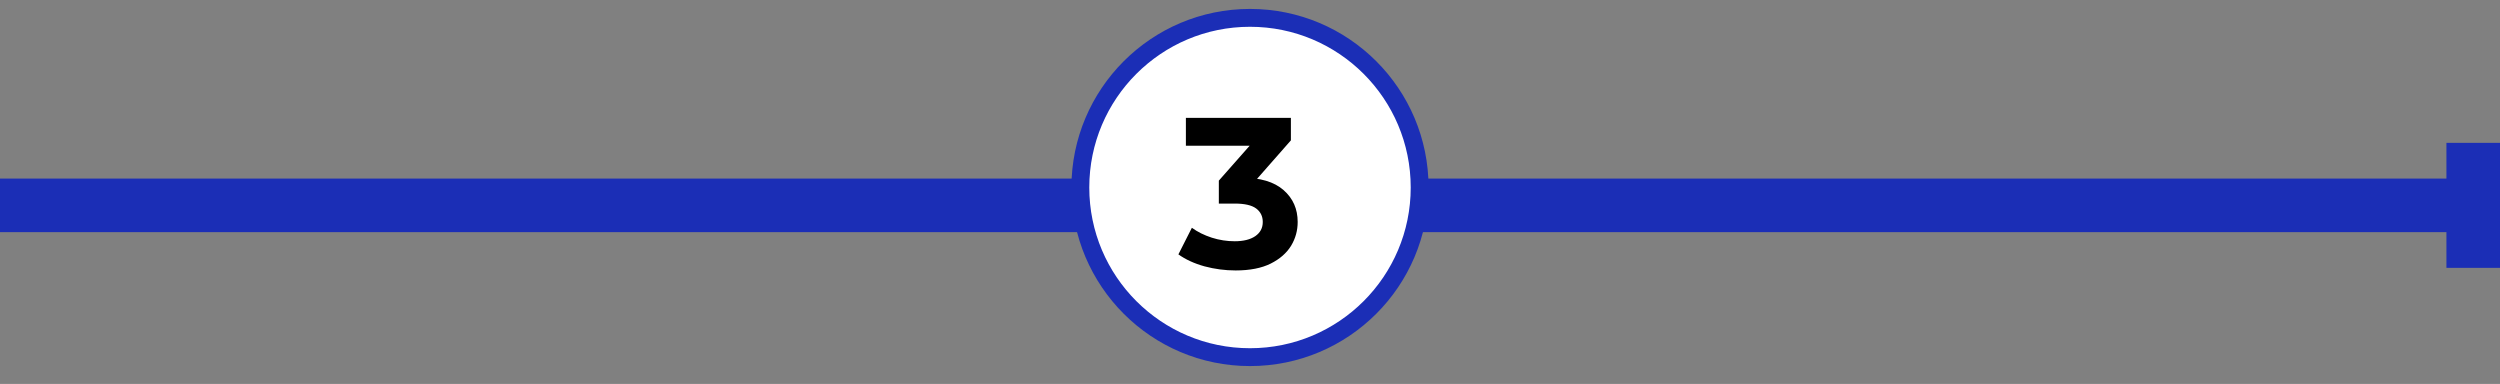 <svg viewBox="0 0 280 43" xmlns="http://www.w3.org/2000/svg" xmlns:svg="http://www.w3.org/2000/svg">
  <rect x="0" y="0" width="280" height="43" fill="#808080" stroke="none"/>
  <path clip-rule="evenodd" d="m280,16l-6,0l0,4l-274,0l0,6l274,0l0,4l6,0l0,-4l0,-6l0,-4z" fill="#1B2EB6" fill-rule="evenodd"/>
  <circle cx="140" cy="21" fill="white" id="svg_2" r="19" stroke="#1B2EB6" stroke-width="2"/>
  <path d="m138.38,30.29c-1.16,0 -2.32,-0.15 -3.48,-0.46c-1.15,-0.32 -2.12,-0.77 -2.92,-1.34l1.51,-2.98c0.64,0.47 1.38,0.83 2.23,1.11c0.85,0.27 1.7,0.4 2.57,0.4c0.97,0 1.74,-0.19 2.3,-0.57c0.56,-0.39 0.84,-0.91 0.84,-1.59c0,-0.64 -0.25,-1.14 -0.74,-1.51c-0.5,-0.37 -1.3,-0.55 -2.4,-0.55l-1.78,0l0,-2.57l4.68,-5.3l0.43,1.39l-8.8,0l0,-3.12l11.76,0l0,2.52l-4.66,5.3l-1.97,-1.12l1.13,0c2.06,0 3.62,0.46 4.68,1.39c1.06,0.93 1.58,2.12 1.58,3.57c0,0.95 -0.24,1.84 -0.74,2.67c-0.5,0.81 -1.26,1.48 -2.28,1.99c-1.02,0.51 -2.34,0.77 -3.94,0.77z" fill="black"/>
</svg>